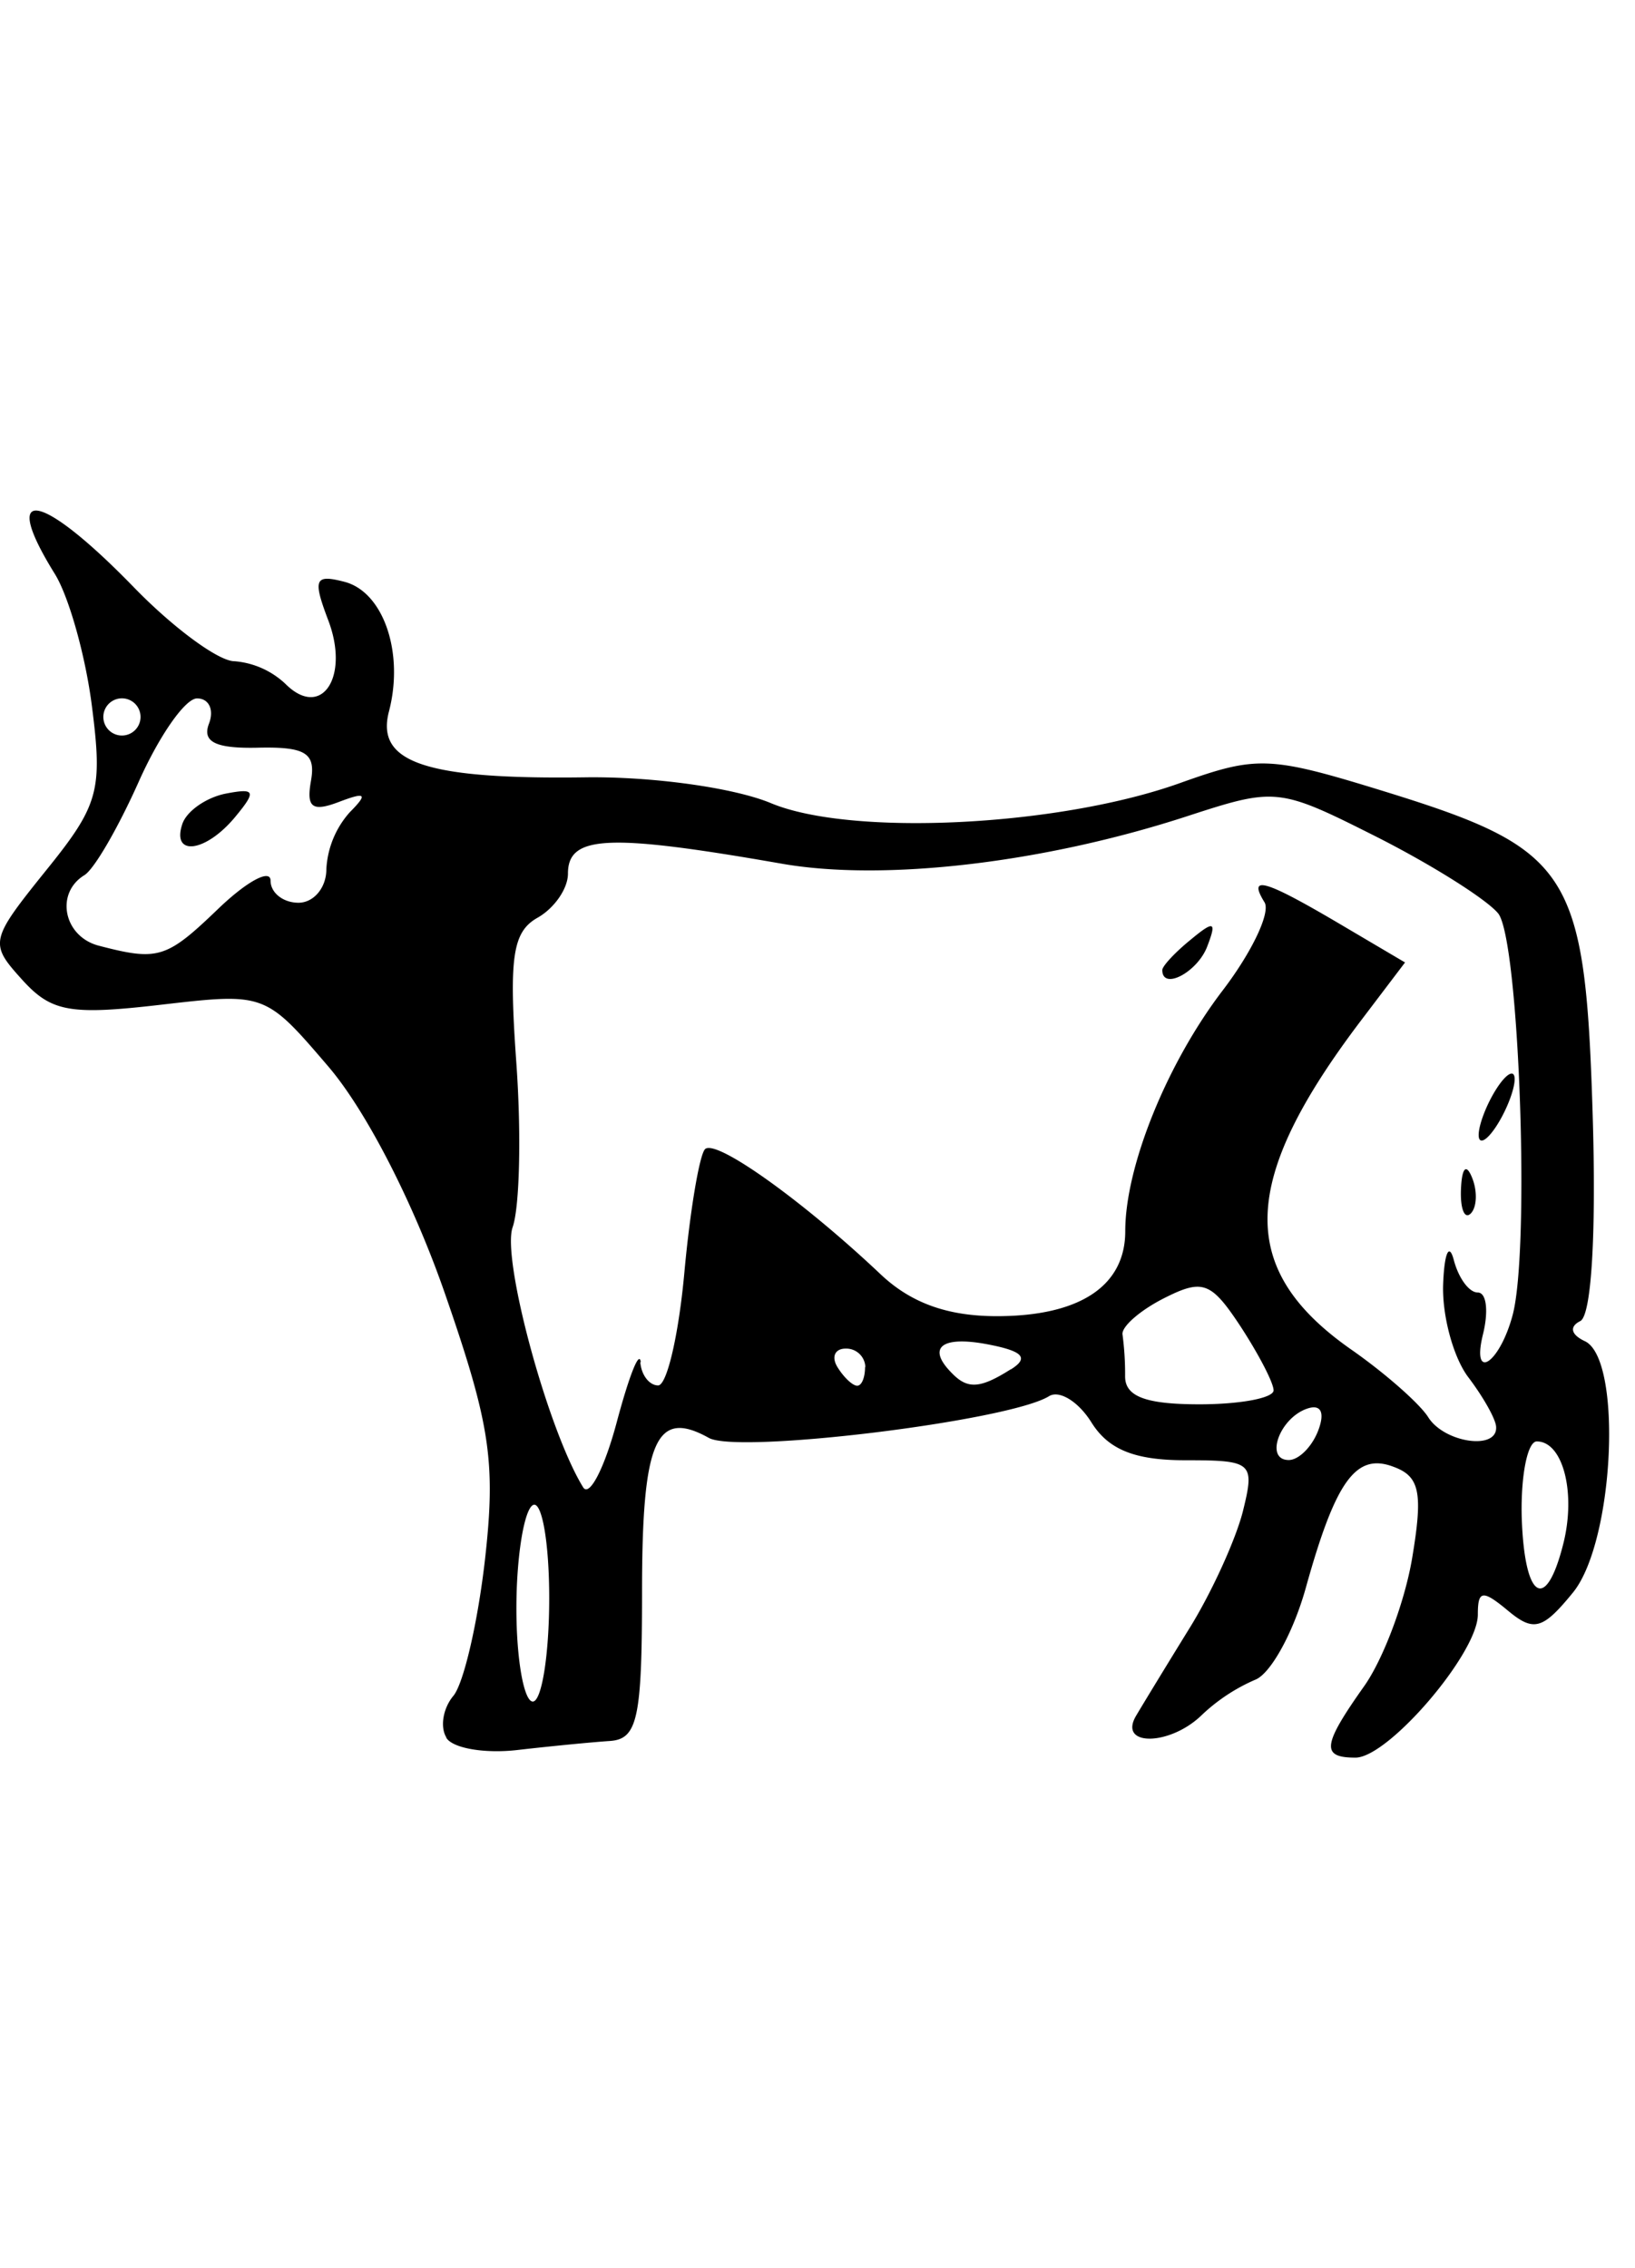 <svg xmlns="http://www.w3.org/2000/svg" width="216.28" height="300" viewBox="0 0 216.28 300"><title>flag-vermont-icon-cow</title><path d="M59.05,229.85c-.86-1.39-.45-3.87.92-5.51s3.24-9.76,4.18-18c1.46-12.92.71-17.92-5.29-35.21-4.16-12-10.39-24.13-15.39-30-8.39-9.81-8.41-9.81-22.24-8.21-12,1.39-14.45.94-18.31-3.33-4.35-4.81-4.27-5.19,3.16-14.43,7-8.65,7.5-10.59,6.09-21.66-.84-6.69-3.06-14.61-4.93-17.6C-.14,64,5.37,65,17.66,77.64,22.9,83.05,28.91,87.47,31,87.47a11.12,11.12,0,0,1,6.76,3c4.75,4.75,8.53-.88,5.66-8.42-2.07-5.46-1.8-6.11,2.16-5.08,5.15,1.35,7.9,9.39,5.87,17.15-1.77,6.77,4.87,9,26,8.71,8.92-.12,19.66,1.38,24.54,3.42,10.61,4.43,38,3.09,54.07-2.65,10.29-3.68,11.86-3.61,27.32,1.17,24.35,7.54,26.3,10.56,27.29,42.35.5,16-.14,26.9-1.63,27.64s-1.22,1.81.61,2.66c5,2.36,3.91,26.47-1.56,33.23-4,4.91-5.2,5.26-8.6,2.43s-4-2.71-4,.51c0,5.09-11.83,18.92-16.19,18.92-4.58,0-4.38-1.64,1.15-9.45,2.54-3.59,5.4-11.22,6.36-17,1.43-8.57,1-10.73-2.41-12-5-1.94-7.7,1.72-11.67,16-1.65,5.91-4.66,11.38-6.7,12.15a24.27,24.27,0,0,0-7,4.61c-4.21,4.16-11.19,4.27-8.74.14,1-1.69,4.2-6.94,7.12-11.67s6.06-11.65,7-15.36c1.6-6.48,1.28-6.76-7.62-6.76-6.68,0-10.16-1.4-12.41-5-1.72-2.76-4.25-4.32-5.62-3.47-5.32,3.29-41.18,7.67-45,5.51-7-3.9-8.83.37-8.83,20.32,0,16.84-.59,19.55-4.3,19.78-2.36.16-7.84.69-12.17,1.19s-8.56-.22-9.42-1.61Zm13.6-18.43c0-7.51-1-13-2.17-12.31s-2.17,6.88-2.17,13.66,1,12.32,2.17,12.32,2.17-6.15,2.17-13.67ZM206.8,204.2c1.7-6.76-.06-13.52-3.51-13.52-1.22,0-2.11,4.43-2,9.83C201.61,211.56,204.47,213.49,206.8,204.2Zm-122.1-24c.13,1.69,1.19,3.07,2.36,3.07s2.72-6.72,3.47-14.94,2-15.56,2.73-16.31c1.42-1.42,13,6.87,23.27,16.59,4,3.76,8.81,5.5,15.32,5.5,11,0,17-4,17-11.24,0-8.57,5.5-22.17,12.88-31.84,3.88-5.08,6.37-10.33,5.54-11.67-2.25-3.64,0-3,9.78,2.76l8.81,5.2-5.84,7.7c-16.09,21.23-16.42,32.94-1.23,43.54,4.48,3.13,9,7.13,10.12,8.89,2.09,3.39,9.14,4.45,9,1.35,0-1-1.7-4-3.68-6.61s-3.48-8.16-3.33-12.29.79-5.58,1.41-3.22,2,4.3,3.17,4.3,1.44,2.49.69,5.53c-1.56,6.33,2.19,3.91,3.92-2.53,2.34-8.73.86-49.8-1.92-53.16-1.56-1.88-8.76-6.41-16-10.08-13-6.55-13.37-6.6-25.09-2.78-19,6.2-40.16,8.67-53.69,6.29-22.91-4-28.26-3.79-28.26,1.32,0,2-1.82,4.58-4,5.82-3.33,1.87-3.83,5.21-2.83,19.18.67,9.31.45,19.11-.49,21.78-1.47,4.19,4.68,26.87,9.33,34.4.82,1.34,2.82-2.53,4.44-8.6s3-9.64,3.18-7.95ZM193.26,157.3c.12-2.86.7-3.44,1.48-1.48.71,1.77.63,3.89-.19,4.71S193.15,159.89,193.26,157.3Zm2.34-7.16c0-1.36,1.07-4.12,2.38-6.15s2.38-2.58,2.38-1.23-1.07,4.12-2.38,6.15S195.6,151.49,195.6,150.14Zm-41.85-21.82c0-.51,1.68-2.33,3.74-4,3.13-2.6,3.49-2.45,2.19.92S153.75,131.07,153.75,128.32Zm20.62,60.93c.92-2.4.37-3.52-1.42-2.92-3.68,1.22-5.7,6.81-2.47,6.81C171.8,193.14,173.55,191.39,174.37,189.25Zm-5.9-5.33c0-1-2-4.82-4.38-8.47-3.9-5.91-5-6.31-10.16-3.69-3.18,1.62-5.62,3.78-5.44,4.79a40,40,0,0,1,.34,5.53c0,2.66,2.73,3.69,9.83,3.69C164.07,185.77,168.48,184.94,168.47,183.92Zm-54-3.07a2.53,2.53,0,0,0-2.6-2.45c-1.43,0-1.92,1.1-1.09,2.45s2,2.46,2.61,2.46S114.43,182.2,114.43,180.85Zm19.27.29c2.41-1.52,1.58-2.41-3.07-3.3-6.15-1.18-8.13.43-4.73,3.83C128,183.8,129.68,183.69,133.7,181.14ZM28.9,120.19c3.79-3.63,6.89-5.29,6.89-3.69s1.66,2.92,3.69,2.92,3.69-2,3.69-4.42a12.27,12.27,0,0,1,3.07-7.52c2.46-2.48,2.18-2.76-1.42-1.39s-4.3.67-3.68-2.82c.64-3.65-.72-4.5-7-4.36-5.61.13-7.42-.76-6.5-3.17.71-1.85,0-3.35-1.57-3.35s-5,4.93-7.71,11S12.46,115,11.15,115.78c-3.89,2.4-2.72,8.11,1.91,9.32C20.93,127.15,22,126.83,28.9,120.19ZM24.12,109c.56-1.68,3.11-3.47,5.66-4,4-.78,4.18-.37,1.33,3.07C27.22,112.77,22.66,113.36,24.12,109ZM18.59,94.84a2.46,2.46,0,1,0-2.46,2.46A2.46,2.46,0,0,0,18.59,94.84Z"/></svg>